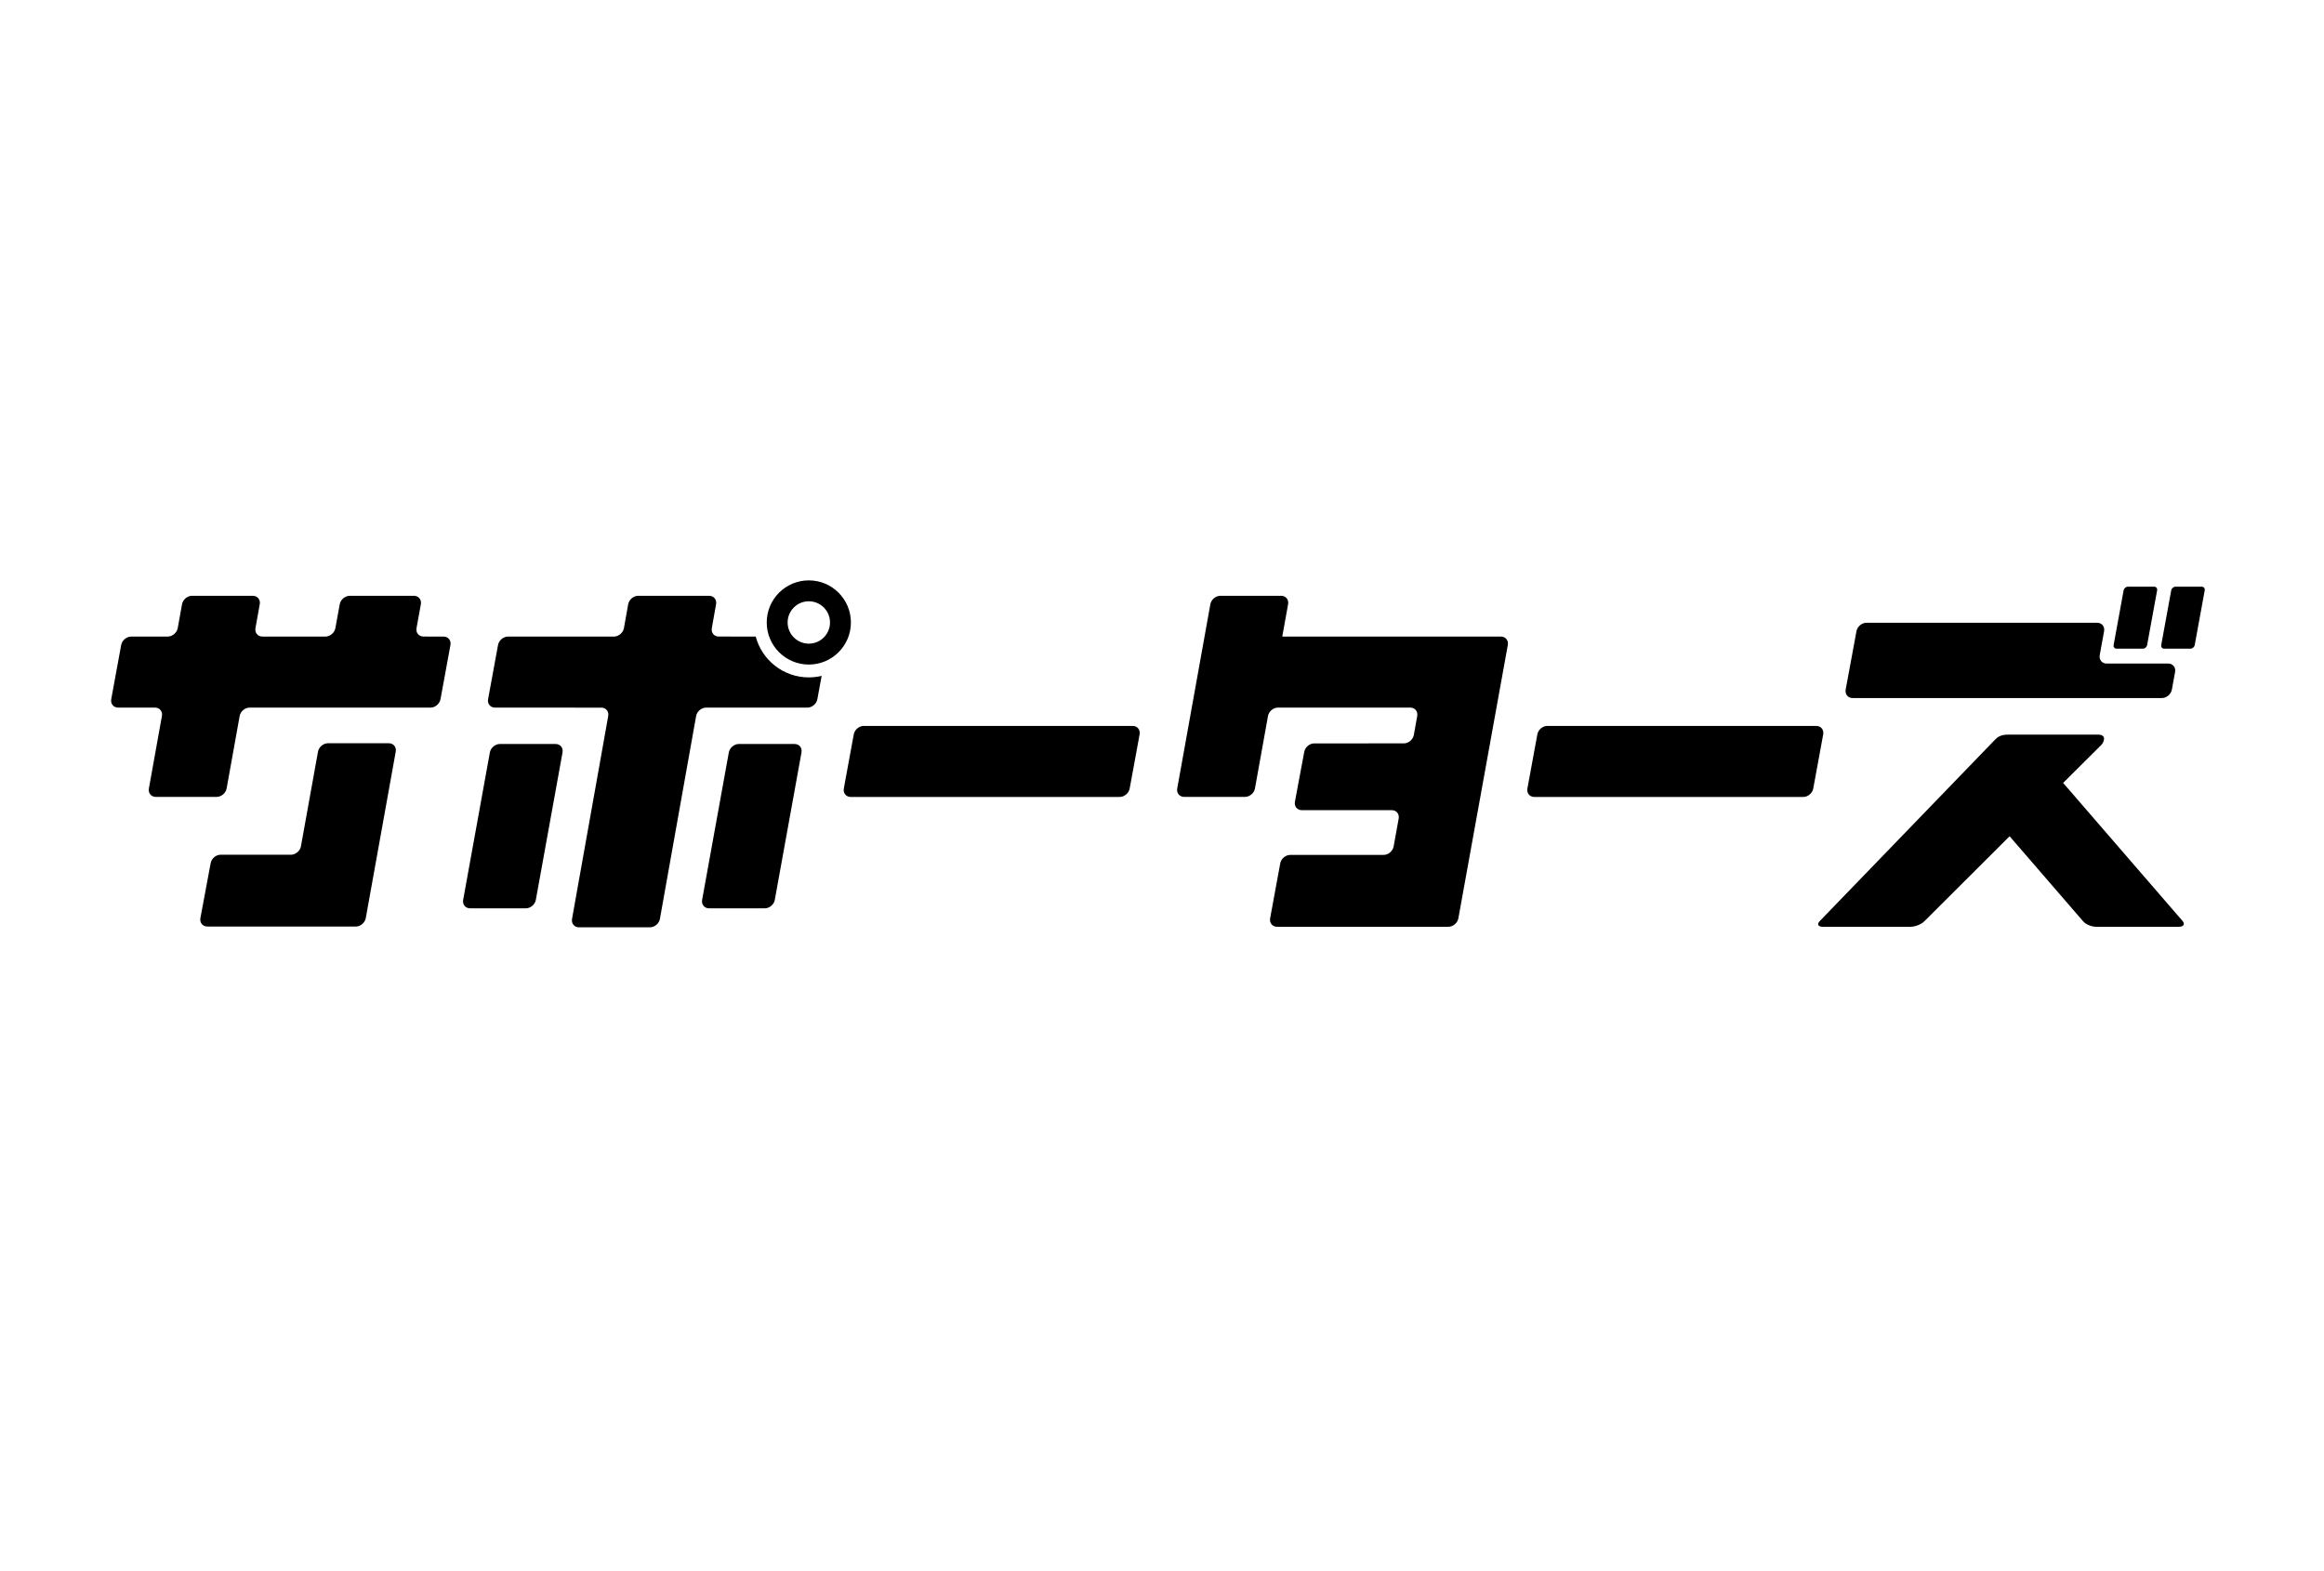 <?xml version="1.0" encoding="UTF-8" standalone="no"?>
<svg
   xmlns:dc="http://purl.org/dc/elements/1.1/"
   xmlns:cc="http://creativecommons.org/ns#"
   xmlns:rdf="http://www.w3.org/1999/02/22-rdf-syntax-ns#"
   xmlns:svg="http://www.w3.org/2000/svg"
   xmlns="http://www.w3.org/2000/svg"
   viewBox="0 0 822.677 556.011"
   height="556.011"
   width="822.677"
   xml:space="preserve"
   id="svg2"
   version="1.1"><defs
     id="defs6"><clipPath
       id="clipPath18"
       clipPathUnits="userSpaceOnUse"><path
         id="path16"
         d="M 0,417.008 H 617.008 V 0 H 0 Z" /></clipPath></defs><g
     transform="matrix(1.333,0,0,-1.333,0,556.011)"
     id="g10"><g
       id="g12"><g
         clip-path="url(#clipPath18)"
         id="g14"><g
           transform="translate(300.797,224.334)"
           id="g20"><path
             id="path22"
             style="fill:#000000;fill-opacity:1;fill-rule:nonzero;stroke:none"
             d="m 0,0 h -71.423 c -1.234,0 -2.426,-1.01 -2.648,-2.244 l -2.64,-14.378 c -0.222,-1.234 0.606,-2.244 1.84,-2.244 h 71.423 c 1.235,0 2.426,1.01 2.648,2.244 L 1.84,-2.244 C 2.062,-1.01 1.234,0 0,0" /></g><g
           transform="translate(482.329,224.334)"
           id="g24"><path
             id="path26"
             style="fill:#000000;fill-opacity:1;fill-rule:nonzero;stroke:none"
             d="m 0,0 h -71.423 c -1.234,0 -2.426,-1.01 -2.647,-2.244 l -2.641,-14.378 c -0.222,-1.234 0.607,-2.244 1.841,-2.244 h 71.423 c 1.234,0 2.426,1.01 2.647,2.244 L 1.841,-2.244 C 2.063,-1.01 1.234,0 0,0" /></g><g
           transform="translate(572.055,261.311)"
           id="g28"><path
             id="path30"
             style="fill:#000000;fill-opacity:1;fill-rule:nonzero;stroke:none"
             d="m 0,0 h -6.962 c -0.531,0 -1.045,-0.435 -1.141,-0.967 l -2.658,-14.534 c -0.095,-0.532 0.262,-0.967 0.793,-0.967 h 6.962 c 0.532,0 1.045,0.435 1.141,0.967 L 0.793,-0.967 C 0.889,-0.435 0.532,0 0,0" /></g><g
           transform="translate(584.695,261.311)"
           id="g32"><path
             id="path34"
             style="fill:#000000;fill-opacity:1;fill-rule:nonzero;stroke:none"
             d="m 0,0 h -6.962 c -0.531,0 -1.045,-0.435 -1.141,-0.967 l -2.658,-14.534 c -0.094,-0.532 0.262,-0.967 0.794,-0.967 h 6.961 c 0.532,0 1.046,0.435 1.141,0.967 L 0.793,-0.967 C 0.889,-0.435 0.532,0 0,0" /></g><g
           transform="translate(147.546,219.536)"
           id="g36"><path
             id="path38"
             style="fill:#000000;fill-opacity:1;fill-rule:nonzero;stroke:none"
             d="m 0,0 h -14.81 c -1.234,0 -2.425,-1.01 -2.647,-2.244 l -7.091,-39.155 c -0.222,-1.233 0.607,-2.243 1.84,-2.243 h 14.81 c 1.234,0 2.426,1.01 2.648,2.243 L 1.84,-2.244 C 2.063,-1.01 1.234,0 0,0" /></g><g
           transform="translate(211.005,219.536)"
           id="g40"><path
             id="path42"
             style="fill:#000000;fill-opacity:1;fill-rule:nonzero;stroke:none"
             d="m 0,0 h -14.81 c -1.234,0 -2.425,-1.01 -2.648,-2.244 l -7.09,-39.155 c -0.222,-1.233 0.606,-2.243 1.84,-2.243 h 14.81 c 1.234,0 2.425,1.01 2.648,2.243 L 1.84,-2.244 C 2.062,-1.01 1.234,0 0,0" /></g><g
           transform="translate(579.639,172.487)"
           id="g44"><path
             id="path46"
             style="fill:#000000;fill-opacity:1;fill-rule:nonzero;stroke:none"
             d="m 0,0 -31.751,36.713 c 5.805,5.783 9.983,9.942 10.143,10.09 0.537,0.499 1.688,2.737 -0.92,2.737 h -23.783 c -2.107,0 -2.885,-0.672 -3.669,-1.494 L -96.403,0 c -0.785,-0.821 -0.417,-1.493 0.817,-1.493 h 23.337 c 1.233,0 2.886,0.672 3.67,1.493 0,0 11.168,11.137 22.613,22.546 L -26.479,0.001 c 0.671,-0.822 2.23,-1.494 3.464,-1.494 H -1.024 C 0.21,-1.493 0.671,-0.821 0,0" /></g><g
           transform="translate(575.776,240.901)"
           id="g48"><path
             id="path50"
             style="fill:#000000;fill-opacity:1;fill-rule:nonzero;stroke:none"
             d="m 0,0 h -3.126 v -0.009 h -13.205 c -1.233,0 -2.062,1.009 -1.84,2.243 l 1.159,6.348 c 0.222,1.234 -0.606,2.244 -1.84,2.244 h -61.274 c -1.233,0 -2.425,-1.01 -2.646,-2.244 l -2.866,-15.499 c -0.221,-1.235 0.607,-2.245 1.84,-2.245 H -1.66 c 1.234,0 2.426,1.01 2.647,2.245 l 0.854,4.673 C 2.063,-1.01 1.234,0 0,0" /></g><g
           transform="translate(398.575,248.062)"
           id="g52"><path
             id="path54"
             style="fill:#000000;fill-opacity:1;fill-rule:nonzero;stroke:none"
             d="m 0,0 h -58.053 l 1.544,8.583 c 0.222,1.234 -0.606,2.244 -1.841,2.244 h -16.156 c -1.234,0 -2.426,-1.01 -2.647,-2.244 l -8.796,-48.917 c -0.222,-1.234 0.606,-2.244 1.84,-2.244 h 16.156 c 1.234,0 2.426,1.01 2.647,2.244 l 3.47,19.293 c 0.245,1.182 1.371,2.138 2.558,2.176 h 35.29 c 1.193,-0.039 1.988,-1.027 1.77,-2.237 l -0.898,-5.021 c -0.223,-1.234 -1.413,-2.244 -2.648,-2.244 l -23.807,-0.003 c -1.235,0 -2.426,-1.009 -2.648,-2.244 l -2.477,-13.244 c -0.222,-1.235 0.606,-2.245 1.841,-2.245 h 23.871 c 1.234,0 2.062,-1.009 1.84,-2.244 l -1.339,-7.421 c -0.239,-1.217 -1.416,-2.209 -2.638,-2.209 l -24.822,-0.008 c -1.235,0 -2.426,-1.01 -2.648,-2.244 l -2.687,-14.595 c -0.222,-1.235 0.606,-2.244 1.84,-2.244 h 45.5 c 1.235,0 2.426,1.009 2.648,2.244 L 1.841,-2.244 C 2.063,-1.01 1.234,0 0,0" /></g><g
           transform="translate(103.248,219.733)"
           id="g56"><path
             id="path58"
             style="fill:#000000;fill-opacity:1;fill-rule:nonzero;stroke:none"
             d="m 0,0 h -16.156 c -1.234,0 -2.426,-1.01 -2.647,-2.244 l -4.527,-25.123 c -0.216,-1.203 -1.354,-2.185 -2.554,-2.235 h -18.774 c -1.234,0 -2.425,-1.009 -2.647,-2.244 l -2.724,-14.586 c -0.222,-1.233 0.606,-2.243 1.84,-2.243 h 23.275 16.156 c 1.234,0 2.425,1.01 2.648,2.243 L 1.84,-2.244 C 2.063,-1.01 1.234,0 0,0" /></g><g
           transform="translate(117.781,248.062)"
           id="g60"><path
             id="path62"
             style="fill:#000000;fill-opacity:1;fill-rule:nonzero;stroke:none"
             d="m 0,0 -5.329,0.007 c -1.234,0 -2.063,1.01 -1.84,2.244 l 1.152,6.332 c 0.222,1.234 -0.607,2.244 -1.84,2.244 h -17.054 c -1.235,0 -2.426,-1.01 -2.648,-2.244 L -28.721,2.24 C -28.944,1.008 -30.134,0 -31.367,0 l -16.731,0.005 c -1.235,0 -2.063,1.01 -1.84,2.244 l 1.137,6.334 c 0.222,1.234 -0.606,2.244 -1.84,2.244 h -16.156 c -1.235,0 -2.426,-1.01 -2.648,-2.244 L -70.584,2.248 C -70.807,1.014 -71.998,0.005 -73.231,0.005 L -82.954,0 c -1.234,0 -2.425,-1.01 -2.647,-2.244 l -2.64,-14.377 c -0.222,-1.234 0.606,-2.244 1.84,-2.244 h 9.801 c 1.22,-0.014 2.037,-1.016 1.816,-2.241 l -3.457,-19.228 c -0.222,-1.234 0.606,-2.244 1.84,-2.244 h 16.156 c 1.235,0 2.426,1.01 2.648,2.244 l 3.46,19.245 c 0.223,1.204 1.368,2.186 2.573,2.224 h 48.117 c 1.234,0 2.425,1.01 2.647,2.244 L 1.84,-2.244 C 2.063,-1.01 1.234,0 0,0" /></g><g
           transform="translate(214.79,237.221)"
           id="g64"><path
             id="path66"
             style="fill:#000000;fill-opacity:1;fill-rule:nonzero;stroke:none"
             d="m 0,0 c -6.761,0 -12.446,4.601 -14.1,10.842 l -9.824,0.007 c -1.217,0 -2.034,0.982 -1.845,2.192 l 1.14,6.384 c 0.222,1.234 -0.607,2.244 -1.841,2.244 h -18.848 c -1.235,0 -2.426,-1.01 -2.648,-2.244 l -1.133,-6.339 c -0.222,-1.234 -1.414,-2.244 -2.648,-2.244 h -28.137 c -1.234,0 -2.426,-1.01 -2.648,-2.244 l -2.64,-14.377 c -0.222,-1.235 0.606,-2.244 1.84,-2.244 l 28.219,-0.009 c 1.235,0 2.063,-1.01 1.841,-2.243 l -9.606,-53.851 c -0.222,-1.234 0.607,-2.244 1.841,-2.244 h 18.849 c 1.233,0 2.425,1.01 2.647,2.244 l 9.614,53.869 c 0.224,1.222 1.398,2.22 2.62,2.234 h 26.929 c 1.234,0 2.425,1.009 2.648,2.244 L 3.405,0.404 C 2.312,0.142 1.173,0 0,0" /></g><g
           transform="translate(214.79,246.182)"
           id="g68"><path
             id="path70"
             style="fill:#000000;fill-opacity:1;fill-rule:nonzero;stroke:none"
             d="m 0,0 c -3.107,0 -5.626,2.519 -5.626,5.626 0,3.108 2.519,5.627 5.626,5.627 3.107,0 5.626,-2.519 5.626,-5.627 C 5.626,2.519 3.107,0 0,0 m 0,16.804 c -6.173,0 -11.177,-5.005 -11.177,-11.178 0,-6.172 5.004,-11.176 11.177,-11.176 6.173,0 11.177,5.004 11.177,11.176 0,6.173 -5.004,11.178 -11.177,11.178" /></g></g></g></g></svg>